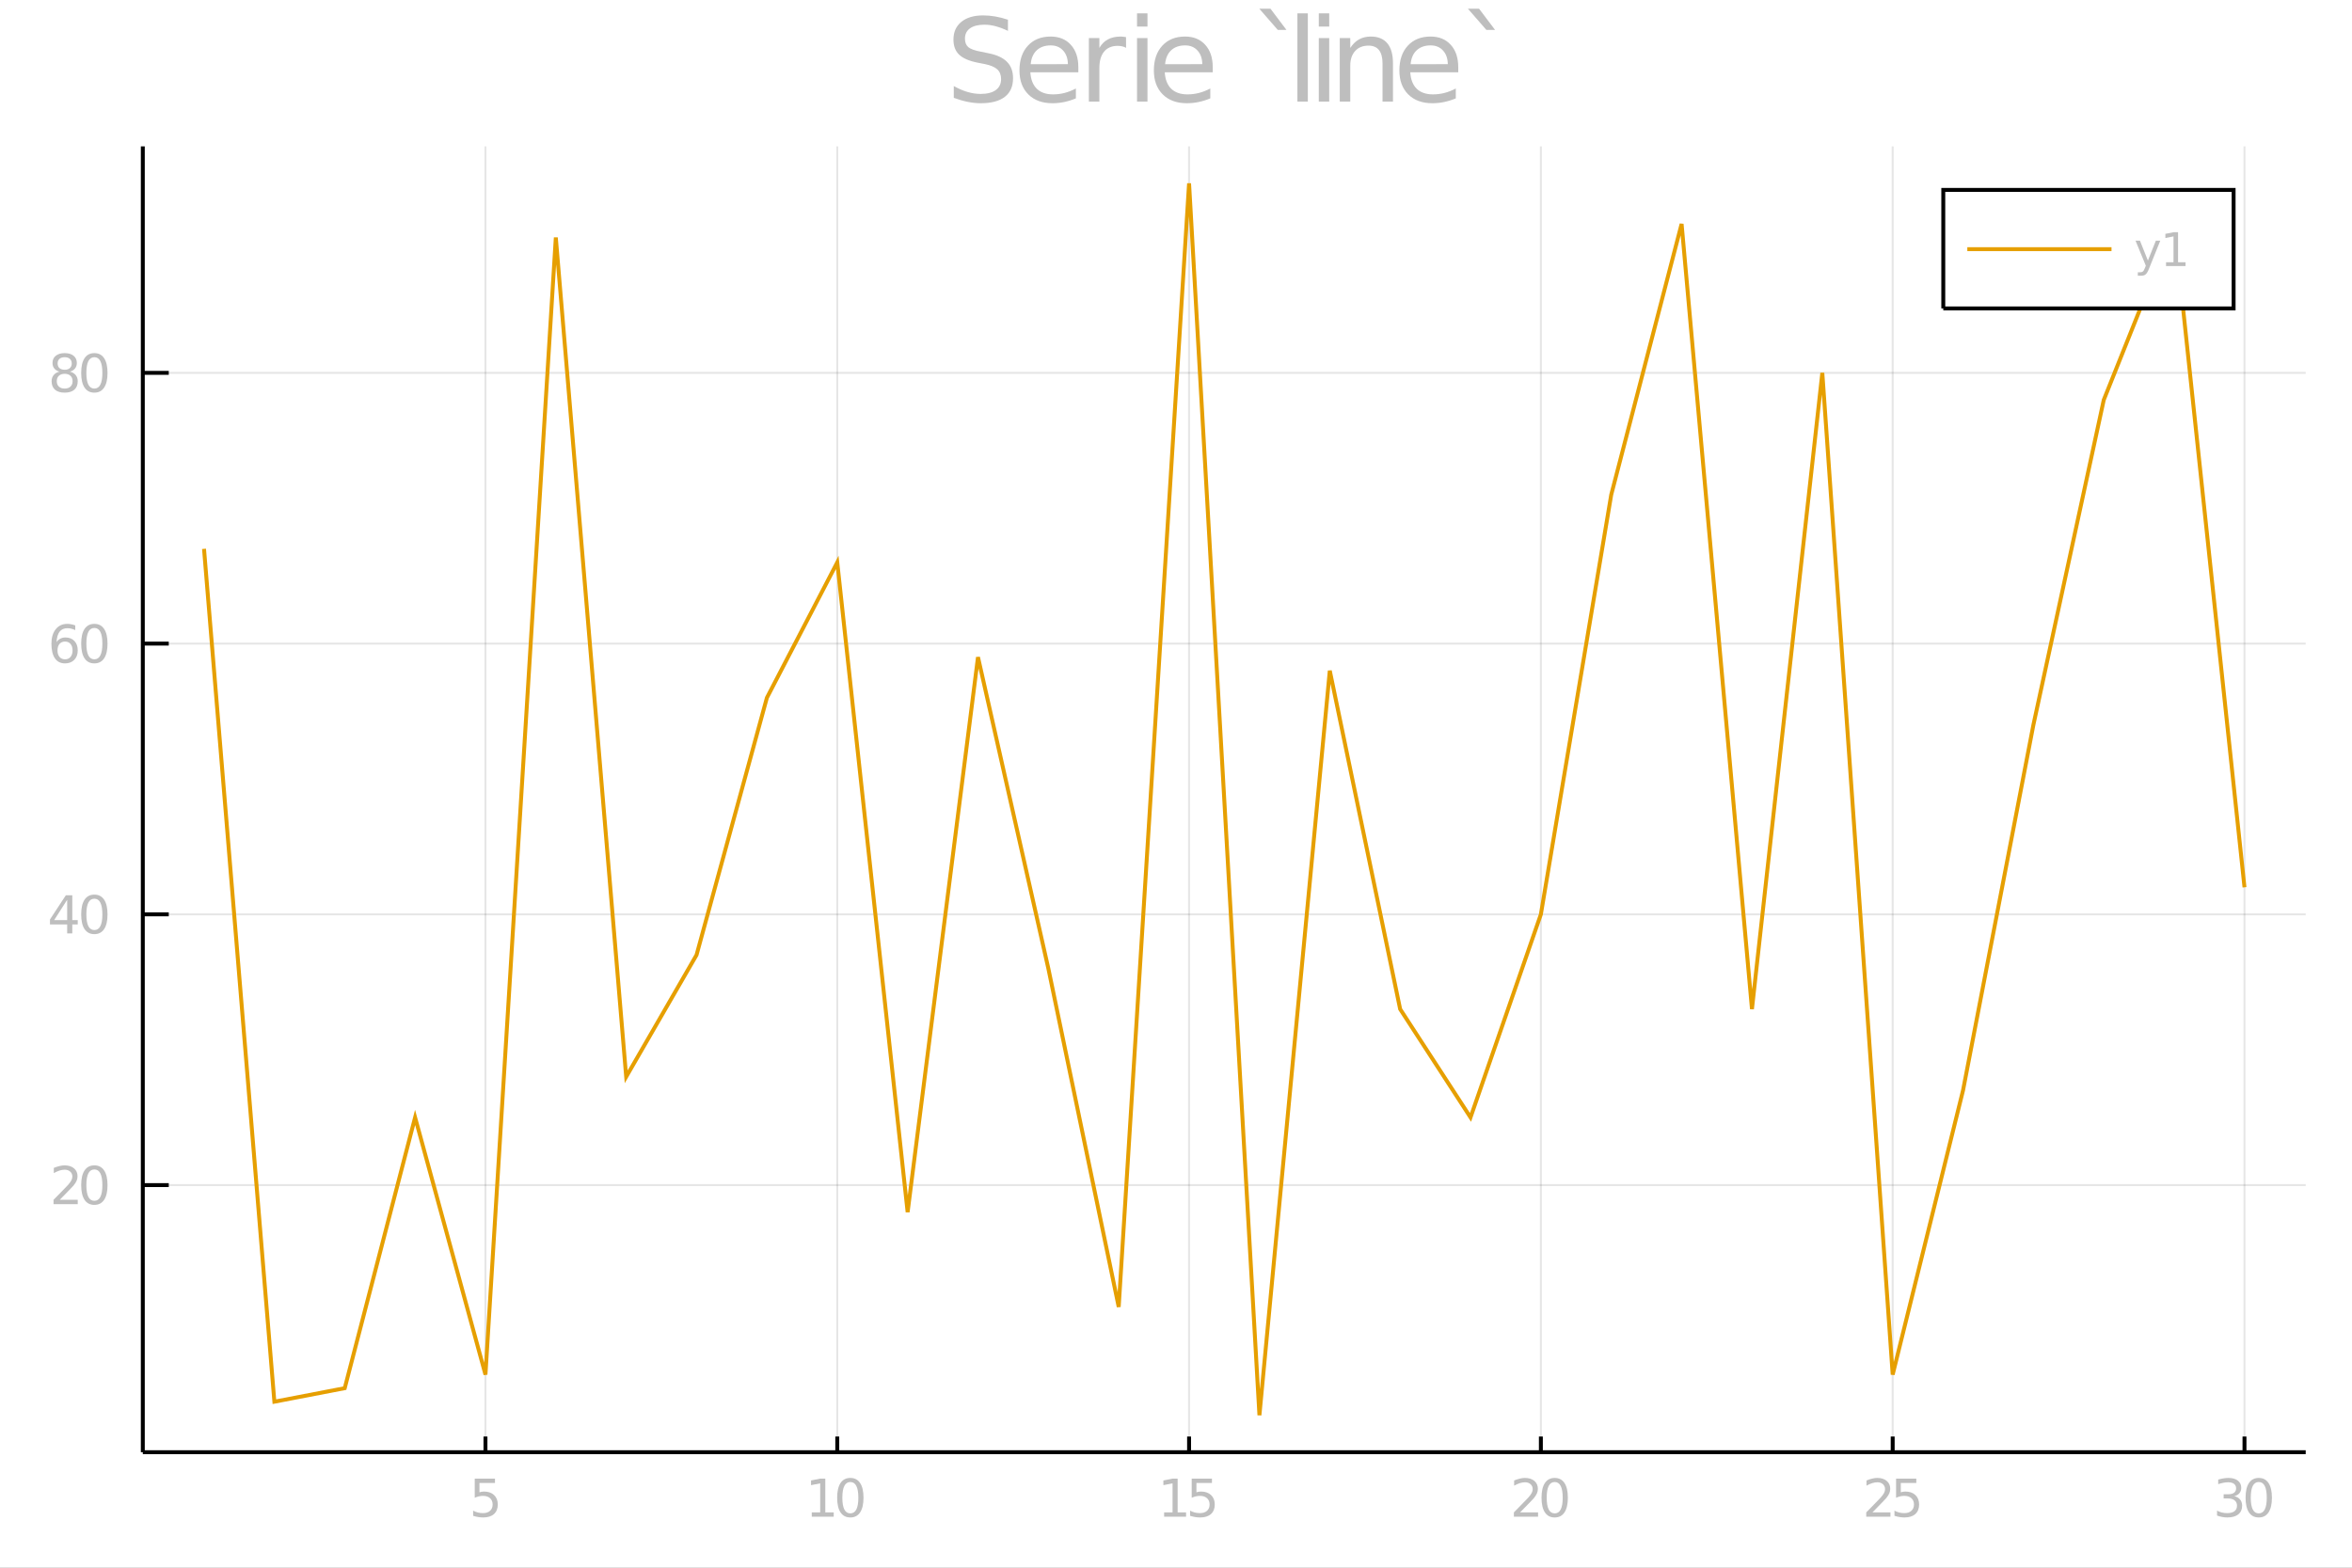 <?xml version="1.0" encoding="utf-8"?>
<svg xmlns="http://www.w3.org/2000/svg" xmlns:xlink="http://www.w3.org/1999/xlink" width="600" height="400" viewBox="0 0 2400 1600">
<rect x="0" y="0" width="2400" height="1600" fill="#808080" stroke="none"/>
<defs>
  <clipPath id="clip750">
    <rect x="0" y="0" width="2400" height="1600"/>
  </clipPath>
</defs>
<path clip-path="url(#clip750)" d="
M0 1600 L2400 1600 L2400 0 L0 0  Z
  " fill="#ffffff" fill-rule="evenodd" fill-opacity="1"/>
<defs>
  <clipPath id="clip751">
    <rect x="480" y="0" width="1681" height="1600"/>
  </clipPath>
</defs>
<path clip-path="url(#clip750)" d="
M145.716 1482.13 L2352.76 1482.13 L2352.76 149.392 L145.716 149.392  Z
  " fill="#ffffff" fill-rule="evenodd" fill-opacity="1"/>
<defs>
  <clipPath id="clip752">
    <rect x="145" y="149" width="2208" height="1334"/>
  </clipPath>
</defs>
<polyline clip-path="url(#clip752)" style="stroke:#000000; stroke-width:2; stroke-opacity:0.1; fill:none" points="
  495.367,1482.13 495.367,149.392 
  "/>
<polyline clip-path="url(#clip752)" style="stroke:#000000; stroke-width:2; stroke-opacity:0.1; fill:none" points="
  854.352,1482.13 854.352,149.392 
  "/>
<polyline clip-path="url(#clip752)" style="stroke:#000000; stroke-width:2; stroke-opacity:0.1; fill:none" points="
  1213.34,1482.13 1213.34,149.392 
  "/>
<polyline clip-path="url(#clip752)" style="stroke:#000000; stroke-width:2; stroke-opacity:0.1; fill:none" points="
  1572.32,1482.13 1572.32,149.392 
  "/>
<polyline clip-path="url(#clip752)" style="stroke:#000000; stroke-width:2; stroke-opacity:0.1; fill:none" points="
  1931.31,1482.13 1931.31,149.392 
  "/>
<polyline clip-path="url(#clip752)" style="stroke:#000000; stroke-width:2; stroke-opacity:0.1; fill:none" points="
  2290.29,1482.13 2290.29,149.392 
  "/>
<polyline clip-path="url(#clip750)" style="stroke:#000000; stroke-width:4; stroke-opacity:1; fill:none" points="
  145.716,1482.13 2352.76,1482.13 
  "/>
<polyline clip-path="url(#clip750)" style="stroke:#000000; stroke-width:4; stroke-opacity:1; fill:none" points="
  495.367,1482.13 495.367,1466.14 
  "/>
<polyline clip-path="url(#clip750)" style="stroke:#000000; stroke-width:4; stroke-opacity:1; fill:none" points="
  854.352,1482.13 854.352,1466.14 
  "/>
<polyline clip-path="url(#clip750)" style="stroke:#000000; stroke-width:4; stroke-opacity:1; fill:none" points="
  1213.34,1482.13 1213.34,1466.14 
  "/>
<polyline clip-path="url(#clip750)" style="stroke:#000000; stroke-width:4; stroke-opacity:1; fill:none" points="
  1572.32,1482.13 1572.32,1466.14 
  "/>
<polyline clip-path="url(#clip750)" style="stroke:#000000; stroke-width:4; stroke-opacity:1; fill:none" points="
  1931.31,1482.13 1931.31,1466.14 
  "/>
<polyline clip-path="url(#clip750)" style="stroke:#000000; stroke-width:4; stroke-opacity:1; fill:none" points="
  2290.29,1482.13 2290.29,1466.14 
  "/>
<path clip-path="url(#clip750)" d="M 0 0 M484.43 1509.1 L505.081 1509.1 L505.081 1513.53 L489.247 1513.53 L489.247 1523.06 Q490.393 1522.67 491.539 1522.49 Q492.685 1522.28 493.831 1522.28 Q500.341 1522.28 504.143 1525.85 Q507.945 1529.42 507.945 1535.51 Q507.945 1541.79 504.039 1545.28 Q500.133 1548.74 493.023 1548.74 Q490.576 1548.74 488.024 1548.32 Q485.497 1547.91 482.789 1547.07 L482.789 1541.79 Q485.133 1543.06 487.633 1543.69 Q490.133 1544.31 492.919 1544.31 Q497.424 1544.31 500.055 1541.94 Q502.685 1539.57 502.685 1535.51 Q502.685 1531.45 500.055 1529.08 Q497.424 1526.71 492.919 1526.71 Q490.81 1526.71 488.701 1527.18 Q486.617 1527.65 484.43 1528.64 L484.43 1509.1 Z" fill="#bebebe" fill-rule="evenodd" fill-opacity="1" /><path clip-path="url(#clip750)" d="M 0 0 M828.337 1543.56 L836.93 1543.56 L836.93 1513.9 L827.582 1515.77 L827.582 1510.98 L836.878 1509.1 L842.139 1509.1 L842.139 1543.56 L850.733 1543.56 L850.733 1547.98 L828.337 1547.98 L828.337 1543.56 Z" fill="#bebebe" fill-rule="evenodd" fill-opacity="1" /><path clip-path="url(#clip750)" d="M 0 0 M867.686 1512.57 Q863.623 1512.57 861.566 1516.58 Q859.535 1520.56 859.535 1528.58 Q859.535 1536.58 861.566 1540.59 Q863.623 1544.57 867.686 1544.57 Q871.774 1544.57 873.805 1540.59 Q875.863 1536.58 875.863 1528.58 Q875.863 1520.56 873.805 1516.58 Q871.774 1512.57 867.686 1512.57 M867.686 1508.4 Q874.222 1508.4 877.659 1513.58 Q881.123 1518.74 881.123 1528.58 Q881.123 1538.4 877.659 1543.58 Q874.222 1548.74 867.686 1548.74 Q861.149 1548.74 857.686 1543.58 Q854.248 1538.4 854.248 1528.58 Q854.248 1518.74 857.686 1513.58 Q861.149 1508.4 867.686 1508.4 Z" fill="#bebebe" fill-rule="evenodd" fill-opacity="1" /><path clip-path="url(#clip750)" d="M 0 0 M1187.88 1543.56 L1196.48 1543.56 L1196.48 1513.9 L1187.13 1515.77 L1187.13 1510.98 L1196.42 1509.1 L1201.68 1509.1 L1201.68 1543.56 L1210.28 1543.56 L1210.28 1547.98 L1187.88 1547.98 L1187.88 1543.56 Z" fill="#bebebe" fill-rule="evenodd" fill-opacity="1" /><path clip-path="url(#clip750)" d="M 0 0 M1216.03 1509.1 L1236.68 1509.1 L1236.68 1513.53 L1220.85 1513.53 L1220.85 1523.06 Q1222 1522.67 1223.14 1522.49 Q1224.29 1522.28 1225.43 1522.28 Q1231.94 1522.28 1235.75 1525.85 Q1239.55 1529.42 1239.55 1535.51 Q1239.55 1541.79 1235.64 1545.28 Q1231.74 1548.74 1224.63 1548.74 Q1222.18 1548.74 1219.63 1548.32 Q1217.1 1547.91 1214.39 1547.07 L1214.39 1541.79 Q1216.74 1543.06 1219.24 1543.69 Q1221.74 1544.31 1224.52 1544.31 Q1229.03 1544.31 1231.66 1541.94 Q1234.29 1539.57 1234.29 1535.51 Q1234.29 1531.45 1231.66 1529.08 Q1229.03 1526.71 1224.52 1526.71 Q1222.41 1526.71 1220.3 1527.18 Q1218.22 1527.65 1216.03 1528.64 L1216.03 1509.1 Z" fill="#bebebe" fill-rule="evenodd" fill-opacity="1" /><path clip-path="url(#clip750)" d="M 0 0 M1551.11 1543.56 L1569.47 1543.56 L1569.47 1547.98 L1544.78 1547.98 L1544.78 1543.56 Q1547.78 1540.46 1552.93 1535.25 Q1558.12 1530.02 1559.44 1528.5 Q1561.97 1525.67 1562.96 1523.71 Q1563.98 1521.73 1563.98 1519.83 Q1563.98 1516.73 1561.79 1514.78 Q1559.63 1512.83 1556.14 1512.83 Q1553.66 1512.83 1550.9 1513.69 Q1548.17 1514.55 1545.04 1516.29 L1545.04 1510.98 Q1548.22 1509.7 1550.98 1509.05 Q1553.74 1508.4 1556.03 1508.4 Q1562.08 1508.4 1565.67 1511.42 Q1569.26 1514.44 1569.26 1519.49 Q1569.26 1521.89 1568.35 1524.05 Q1567.47 1526.19 1565.1 1529.1 Q1564.44 1529.86 1560.96 1533.48 Q1557.47 1537.07 1551.11 1543.56 Z" fill="#bebebe" fill-rule="evenodd" fill-opacity="1" /><path clip-path="url(#clip750)" d="M 0 0 M1586.42 1512.57 Q1582.36 1512.57 1580.3 1516.58 Q1578.27 1520.56 1578.27 1528.58 Q1578.27 1536.58 1580.3 1540.59 Q1582.36 1544.57 1586.42 1544.57 Q1590.51 1544.57 1592.54 1540.59 Q1594.6 1536.58 1594.6 1528.58 Q1594.6 1520.56 1592.54 1516.58 Q1590.51 1512.57 1586.42 1512.57 M1586.42 1508.4 Q1592.96 1508.4 1596.4 1513.58 Q1599.86 1518.74 1599.86 1528.58 Q1599.86 1538.4 1596.4 1543.58 Q1592.96 1548.74 1586.42 1548.74 Q1579.89 1548.74 1576.42 1543.58 Q1572.99 1538.4 1572.99 1528.58 Q1572.99 1518.74 1576.42 1513.58 Q1579.89 1508.4 1586.42 1508.4 Z" fill="#bebebe" fill-rule="evenodd" fill-opacity="1" /><path clip-path="url(#clip750)" d="M 0 0 M1910.66 1543.56 L1929.02 1543.56 L1929.02 1547.98 L1904.33 1547.98 L1904.33 1543.56 Q1907.32 1540.46 1912.48 1535.25 Q1917.66 1530.02 1918.99 1528.5 Q1921.52 1525.67 1922.51 1523.71 Q1923.52 1521.73 1923.52 1519.83 Q1923.52 1516.73 1921.33 1514.78 Q1919.17 1512.83 1915.68 1512.83 Q1913.21 1512.83 1910.45 1513.69 Q1907.71 1514.55 1904.59 1516.29 L1904.59 1510.98 Q1907.77 1509.7 1910.53 1509.05 Q1913.29 1508.4 1915.58 1508.4 Q1921.62 1508.4 1925.21 1511.42 Q1928.81 1514.44 1928.81 1519.49 Q1928.81 1521.89 1927.9 1524.05 Q1927.01 1526.19 1924.64 1529.1 Q1923.99 1529.86 1920.5 1533.48 Q1917.01 1537.07 1910.66 1543.56 Z" fill="#bebebe" fill-rule="evenodd" fill-opacity="1" /><path clip-path="url(#clip750)" d="M 0 0 M1934.77 1509.1 L1955.42 1509.1 L1955.42 1513.53 L1939.59 1513.53 L1939.59 1523.06 Q1940.73 1522.67 1941.88 1522.49 Q1943.03 1522.28 1944.17 1522.28 Q1950.68 1522.28 1954.48 1525.85 Q1958.29 1529.42 1958.29 1535.51 Q1958.29 1541.79 1954.38 1545.28 Q1950.47 1548.74 1943.36 1548.74 Q1940.92 1548.74 1938.36 1548.32 Q1935.84 1547.91 1933.13 1547.07 L1933.13 1541.79 Q1935.47 1543.06 1937.97 1543.69 Q1940.47 1544.31 1943.26 1544.31 Q1947.77 1544.31 1950.4 1541.94 Q1953.03 1539.57 1953.03 1535.51 Q1953.03 1531.45 1950.4 1529.08 Q1947.77 1526.71 1943.26 1526.71 Q1941.15 1526.71 1939.04 1527.18 Q1936.96 1527.65 1934.77 1528.64 L1934.77 1509.1 Z" fill="#bebebe" fill-rule="evenodd" fill-opacity="1" /><path clip-path="url(#clip750)" d="M 0 0 M2279.88 1527.02 Q2283.65 1527.83 2285.76 1530.38 Q2287.9 1532.93 2287.9 1536.68 Q2287.9 1542.44 2283.94 1545.59 Q2279.98 1548.74 2272.69 1548.74 Q2270.24 1548.74 2267.64 1548.24 Q2265.06 1547.78 2262.3 1546.81 L2262.3 1541.73 Q2264.49 1543.01 2267.09 1543.66 Q2269.69 1544.31 2272.53 1544.31 Q2277.48 1544.31 2280.06 1542.36 Q2282.66 1540.41 2282.66 1536.68 Q2282.66 1533.24 2280.24 1531.32 Q2277.84 1529.36 2273.55 1529.36 L2269.02 1529.36 L2269.02 1525.04 L2273.76 1525.04 Q2277.64 1525.04 2279.69 1523.5 Q2281.75 1521.94 2281.75 1519.03 Q2281.75 1516.03 2279.62 1514.44 Q2277.51 1512.83 2273.55 1512.83 Q2271.39 1512.83 2268.91 1513.3 Q2266.44 1513.77 2263.47 1514.75 L2263.47 1510.07 Q2266.46 1509.23 2269.07 1508.82 Q2271.7 1508.4 2274.02 1508.4 Q2280.01 1508.4 2283.5 1511.14 Q2286.99 1513.84 2286.99 1518.48 Q2286.99 1521.71 2285.14 1523.95 Q2283.29 1526.16 2279.88 1527.02 Z" fill="#bebebe" fill-rule="evenodd" fill-opacity="1" /><path clip-path="url(#clip750)" d="M 0 0 M2304.85 1512.57 Q2300.79 1512.57 2298.73 1516.58 Q2296.7 1520.56 2296.7 1528.58 Q2296.7 1536.58 2298.73 1540.59 Q2300.79 1544.57 2304.85 1544.57 Q2308.94 1544.57 2310.97 1540.59 Q2313.03 1536.58 2313.03 1528.58 Q2313.03 1520.56 2310.97 1516.58 Q2308.94 1512.57 2304.85 1512.57 M2304.85 1508.4 Q2311.39 1508.4 2314.82 1513.58 Q2318.29 1518.74 2318.29 1528.58 Q2318.29 1538.4 2314.82 1543.58 Q2311.39 1548.74 2304.85 1548.74 Q2298.31 1548.74 2294.85 1543.58 Q2291.41 1538.4 2291.41 1528.58 Q2291.41 1518.74 2294.85 1513.58 Q2298.31 1508.4 2304.85 1508.4 Z" fill="#bebebe" fill-rule="evenodd" fill-opacity="1" /><polyline clip-path="url(#clip752)" style="stroke:#000000; stroke-width:2; stroke-opacity:0.1; fill:none" points="
  145.716,1209.53 2352.76,1209.53 
  "/>
<polyline clip-path="url(#clip752)" style="stroke:#000000; stroke-width:2; stroke-opacity:0.1; fill:none" points="
  145.716,933.2 2352.76,933.2 
  "/>
<polyline clip-path="url(#clip752)" style="stroke:#000000; stroke-width:2; stroke-opacity:0.1; fill:none" points="
  145.716,656.871 2352.76,656.871 
  "/>
<polyline clip-path="url(#clip752)" style="stroke:#000000; stroke-width:2; stroke-opacity:0.1; fill:none" points="
  145.716,380.542 2352.76,380.542 
  "/>
<polyline clip-path="url(#clip750)" style="stroke:#000000; stroke-width:4; stroke-opacity:1; fill:none" points="
  145.716,1482.13 145.716,149.392 
  "/>
<polyline clip-path="url(#clip750)" style="stroke:#000000; stroke-width:4; stroke-opacity:1; fill:none" points="
  145.716,1209.53 172.2,1209.53 
  "/>
<polyline clip-path="url(#clip750)" style="stroke:#000000; stroke-width:4; stroke-opacity:1; fill:none" points="
  145.716,933.2 172.2,933.2 
  "/>
<polyline clip-path="url(#clip750)" style="stroke:#000000; stroke-width:4; stroke-opacity:1; fill:none" points="
  145.716,656.871 172.2,656.871 
  "/>
<polyline clip-path="url(#clip750)" style="stroke:#000000; stroke-width:4; stroke-opacity:1; fill:none" points="
  145.716,380.542 172.2,380.542 
  "/>
<path clip-path="url(#clip750)" d="M 0 0 M60.966 1224.54 L79.325 1224.54 L79.325 1228.97 L54.638 1228.97 L54.638 1224.54 Q57.633 1221.44 62.789 1216.23 Q67.971 1211 69.299 1209.49 Q71.825 1206.65 72.815 1204.7 Q73.831 1202.72 73.831 1200.82 Q73.831 1197.72 71.643 1195.77 Q69.482 1193.81 65.992 1193.81 Q63.518 1193.81 60.758 1194.67 Q58.023 1195.53 54.898 1197.28 L54.898 1191.96 Q58.075 1190.69 60.836 1190.04 Q63.596 1189.39 65.888 1189.39 Q71.93 1189.39 75.523 1192.41 Q79.117 1195.43 79.117 1200.48 Q79.117 1202.88 78.206 1205.04 Q77.32 1207.17 74.95 1210.09 Q74.299 1210.84 70.81 1214.46 Q67.32 1218.06 60.966 1224.54 Z" fill="#bebebe" fill-rule="evenodd" fill-opacity="1" /><path clip-path="url(#clip750)" d="M 0 0 M96.278 1193.55 Q92.216 1193.55 90.159 1197.56 Q88.127 1201.55 88.127 1209.57 Q88.127 1217.56 90.159 1221.57 Q92.216 1225.56 96.278 1225.56 Q100.367 1225.56 102.398 1221.57 Q104.455 1217.56 104.455 1209.57 Q104.455 1201.55 102.398 1197.56 Q100.367 1193.55 96.278 1193.55 M96.278 1189.39 Q102.815 1189.39 106.252 1194.57 Q109.716 1199.72 109.716 1209.57 Q109.716 1219.39 106.252 1224.57 Q102.815 1229.72 96.278 1229.72 Q89.742 1229.72 86.278 1224.57 Q82.841 1219.39 82.841 1209.57 Q82.841 1199.72 86.278 1194.57 Q89.742 1189.39 96.278 1189.39 Z" fill="#bebebe" fill-rule="evenodd" fill-opacity="1" /><path clip-path="url(#clip750)" d="M 0 0 M68.544 918.343 L55.263 939.098 L68.544 939.098 L68.544 918.343 M67.164 913.76 L73.778 913.76 L73.778 939.098 L79.325 939.098 L79.325 943.473 L73.778 943.473 L73.778 952.64 L68.544 952.64 L68.544 943.473 L50.992 943.473 L50.992 938.395 L67.164 913.76 Z" fill="#bebebe" fill-rule="evenodd" fill-opacity="1" /><path clip-path="url(#clip750)" d="M 0 0 M96.278 917.223 Q92.216 917.223 90.159 921.234 Q88.127 925.218 88.127 933.239 Q88.127 941.234 90.159 945.244 Q92.216 949.228 96.278 949.228 Q100.367 949.228 102.398 945.244 Q104.455 941.234 104.455 933.239 Q104.455 925.218 102.398 921.234 Q100.367 917.223 96.278 917.223 M96.278 913.057 Q102.815 913.057 106.252 918.239 Q109.716 923.395 109.716 933.239 Q109.716 943.057 106.252 948.239 Q102.815 953.395 96.278 953.395 Q89.742 953.395 86.278 948.239 Q82.841 943.057 82.841 933.239 Q82.841 923.395 86.278 918.239 Q89.742 913.057 96.278 913.057 Z" fill="#bebebe" fill-rule="evenodd" fill-opacity="1" /><path clip-path="url(#clip750)" d="M 0 0 M66.357 654.774 Q62.815 654.774 60.732 657.196 Q58.674 659.618 58.674 663.837 Q58.674 668.03 60.732 670.477 Q62.815 672.899 66.357 672.899 Q69.898 672.899 71.956 670.477 Q74.039 668.03 74.039 663.837 Q74.039 659.618 71.956 657.196 Q69.898 654.774 66.357 654.774 M76.799 638.29 L76.799 643.082 Q74.82 642.144 72.789 641.649 Q70.784 641.155 68.805 641.155 Q63.596 641.155 60.836 644.67 Q58.102 648.186 57.711 655.295 Q59.247 653.03 61.565 651.832 Q63.883 650.608 66.669 650.608 Q72.528 650.608 75.914 654.175 Q79.325 657.717 79.325 663.837 Q79.325 669.826 75.784 673.446 Q72.242 677.066 66.357 677.066 Q59.612 677.066 56.044 671.91 Q52.477 666.727 52.477 656.91 Q52.477 647.691 56.852 642.222 Q61.226 636.728 68.596 636.728 Q70.575 636.728 72.581 637.118 Q74.612 637.509 76.799 638.29 Z" fill="#bebebe" fill-rule="evenodd" fill-opacity="1" /><path clip-path="url(#clip750)" d="M 0 0 M96.278 640.894 Q92.216 640.894 90.159 644.905 Q88.127 648.889 88.127 656.91 Q88.127 664.905 90.159 668.915 Q92.216 672.899 96.278 672.899 Q100.367 672.899 102.398 668.915 Q104.455 664.905 104.455 656.91 Q104.455 648.889 102.398 644.905 Q100.367 640.894 96.278 640.894 M96.278 636.728 Q102.815 636.728 106.252 641.91 Q109.716 647.066 109.716 656.91 Q109.716 666.727 106.252 671.91 Q102.815 677.066 96.278 677.066 Q89.742 677.066 86.278 671.91 Q82.841 666.727 82.841 656.91 Q82.841 647.066 86.278 641.91 Q89.742 636.728 96.278 636.728 Z" fill="#bebebe" fill-rule="evenodd" fill-opacity="1" /><path clip-path="url(#clip750)" d="M 0 0 M65.992 381.518 Q62.242 381.518 60.081 383.523 Q57.945 385.528 57.945 389.044 Q57.945 392.56 60.081 394.565 Q62.242 396.57 65.992 396.57 Q69.742 396.57 71.903 394.565 Q74.065 392.534 74.065 389.044 Q74.065 385.528 71.903 383.523 Q69.768 381.518 65.992 381.518 M60.732 379.278 Q57.346 378.445 55.445 376.127 Q53.57 373.81 53.57 370.476 Q53.57 365.815 56.877 363.107 Q60.211 360.398 65.992 360.398 Q71.799 360.398 75.107 363.107 Q78.414 365.815 78.414 370.476 Q78.414 373.81 76.513 376.127 Q74.638 378.445 71.278 379.278 Q75.081 380.164 77.19 382.742 Q79.325 385.32 79.325 389.044 Q79.325 394.695 75.862 397.716 Q72.424 400.737 65.992 400.737 Q59.56 400.737 56.096 397.716 Q52.659 394.695 52.659 389.044 Q52.659 385.32 54.794 382.742 Q56.93 380.164 60.732 379.278 M58.805 370.971 Q58.805 373.992 60.68 375.685 Q62.581 377.377 65.992 377.377 Q69.377 377.377 71.278 375.685 Q73.206 373.992 73.206 370.971 Q73.206 367.95 71.278 366.258 Q69.377 364.565 65.992 364.565 Q62.581 364.565 60.68 366.258 Q58.805 367.95 58.805 370.971 Z" fill="#bebebe" fill-rule="evenodd" fill-opacity="1" /><path clip-path="url(#clip750)" d="M 0 0 M96.278 364.565 Q92.216 364.565 90.159 368.575 Q88.127 372.56 88.127 380.581 Q88.127 388.575 90.159 392.586 Q92.216 396.57 96.278 396.57 Q100.367 396.57 102.398 392.586 Q104.455 388.575 104.455 380.581 Q104.455 372.56 102.398 368.575 Q100.367 364.565 96.278 364.565 M96.278 360.398 Q102.815 360.398 106.252 365.581 Q109.716 370.737 109.716 380.581 Q109.716 390.398 106.252 395.58 Q102.815 400.737 96.278 400.737 Q89.742 400.737 86.278 395.58 Q82.841 390.398 82.841 380.581 Q82.841 370.737 86.278 365.581 Q89.742 360.398 96.278 360.398 Z" fill="#bebebe" fill-rule="evenodd" fill-opacity="1" /><path clip-path="url(#clip750)" d="M 0 0 M1028.52 20.116 L1028.52 31.516 Q1021.86 28.333 1015.96 26.771 Q1010.06 25.208 1004.56 25.208 Q995.013 25.208 989.804 28.912 Q984.654 32.616 984.654 39.444 Q984.654 45.173 988.068 48.125 Q991.54 51.018 1001.15 52.812 L1008.21 54.259 Q1021.29 56.747 1027.48 63.055 Q1033.73 69.305 1033.73 79.838 Q1033.73 92.395 1025.28 98.877 Q1016.89 105.358 1000.63 105.358 Q994.492 105.358 987.547 103.969 Q980.661 102.58 973.254 99.861 L973.254 87.824 Q980.372 91.817 987.2 93.842 Q994.029 95.868 1000.63 95.868 Q1010.64 95.868 1016.08 91.932 Q1021.52 87.997 1021.52 80.706 Q1021.52 74.34 1017.58 70.752 Q1013.7 67.164 1004.79 65.37 L997.675 63.981 Q984.596 61.377 978.751 55.822 Q972.906 50.266 972.906 40.37 Q972.906 28.912 980.95 22.315 Q989.052 15.717 1003.23 15.717 Q1009.31 15.717 1015.61 16.817 Q1021.92 17.917 1028.52 20.116 Z" fill="#bebebe" fill-rule="evenodd" fill-opacity="1" /><path clip-path="url(#clip750)" d="M 0 0 M1100.34 68.611 L1100.34 73.819 L1051.38 73.819 Q1052.07 84.814 1057.98 90.601 Q1063.94 96.331 1074.53 96.331 Q1080.66 96.331 1086.39 94.826 Q1092.18 93.321 1097.85 90.312 L1097.85 100.381 Q1092.12 102.812 1086.1 104.085 Q1080.08 105.358 1073.89 105.358 Q1058.38 105.358 1049.29 96.331 Q1040.27 87.303 1040.27 71.909 Q1040.27 55.995 1048.83 46.678 Q1057.45 37.303 1072.04 37.303 Q1085.12 37.303 1092.7 45.752 Q1100.34 54.143 1100.34 68.611 M1089.69 65.486 Q1089.57 56.747 1084.77 51.539 Q1080.02 46.331 1072.15 46.331 Q1063.24 46.331 1057.86 51.365 Q1052.54 56.4 1051.73 65.544 L1089.69 65.486 Z" fill="#bebebe" fill-rule="evenodd" fill-opacity="1" /><path clip-path="url(#clip750)" d="M 0 0 M1149.06 48.819 Q1147.27 47.778 1145.13 47.315 Q1143.04 46.794 1140.5 46.794 Q1131.47 46.794 1126.61 52.697 Q1121.81 58.541 1121.81 69.537 L1121.81 103.68 L1111.1 103.68 L1111.1 38.865 L1121.81 38.865 L1121.81 48.935 Q1125.16 43.032 1130.54 40.197 Q1135.93 37.303 1143.62 37.303 Q1144.72 37.303 1146.05 37.477 Q1147.38 37.592 1149 37.882 L1149.06 48.819 Z" fill="#bebebe" fill-rule="evenodd" fill-opacity="1" /><path clip-path="url(#clip750)" d="M 0 0 M1160.23 38.865 L1170.88 38.865 L1170.88 103.68 L1160.23 103.68 L1160.23 38.865 M1160.23 13.634 L1170.88 13.634 L1170.88 27.118 L1160.23 27.118 L1160.23 13.634 Z" fill="#bebebe" fill-rule="evenodd" fill-opacity="1" /><path clip-path="url(#clip750)" d="M 0 0 M1237.49 68.611 L1237.49 73.819 L1188.53 73.819 Q1189.22 84.814 1195.13 90.601 Q1201.09 96.331 1211.68 96.331 Q1217.81 96.331 1223.54 94.826 Q1229.33 93.321 1235 90.312 L1235 100.381 Q1229.27 102.812 1223.25 104.085 Q1217.23 105.358 1211.04 105.358 Q1195.53 105.358 1186.45 96.331 Q1177.42 87.303 1177.42 71.909 Q1177.42 55.995 1185.98 46.678 Q1194.61 37.303 1209.19 37.303 Q1222.27 37.303 1229.85 45.752 Q1237.49 54.143 1237.49 68.611 M1226.84 65.486 Q1226.72 56.747 1221.92 51.539 Q1217.18 46.331 1209.31 46.331 Q1200.39 46.331 1195.01 51.365 Q1189.69 56.4 1188.88 65.544 L1226.84 65.486 Z" fill="#bebebe" fill-rule="evenodd" fill-opacity="1" /><path clip-path="url(#clip750)" d="M 0 0 M1296.4 8.889 L1312.72 30.532 L1303.87 30.532 L1285 8.889 L1296.4 8.889 Z" fill="#bebebe" fill-rule="evenodd" fill-opacity="1" /><path clip-path="url(#clip750)" d="M 0 0 M1323.89 13.634 L1334.54 13.634 L1334.54 103.68 L1323.89 103.68 L1323.89 13.634 Z" fill="#bebebe" fill-rule="evenodd" fill-opacity="1" /><path clip-path="url(#clip750)" d="M 0 0 M1345.71 38.865 L1356.35 38.865 L1356.35 103.68 L1345.71 103.68 L1345.71 38.865 M1345.71 13.634 L1356.35 13.634 L1356.35 27.118 L1345.71 27.118 L1345.71 13.634 Z" fill="#bebebe" fill-rule="evenodd" fill-opacity="1" /><path clip-path="url(#clip750)" d="M 0 0 M1421.4 64.56 L1421.4 103.68 L1410.75 103.68 L1410.75 64.907 Q1410.75 55.706 1407.16 51.134 Q1403.58 46.562 1396.4 46.562 Q1387.78 46.562 1382.8 52.06 Q1377.82 57.558 1377.82 67.048 L1377.82 103.68 L1367.12 103.68 L1367.12 38.865 L1377.82 38.865 L1377.82 48.935 Q1381.64 43.09 1386.79 40.197 Q1392 37.303 1398.77 37.303 Q1409.94 37.303 1415.67 44.247 Q1421.4 51.134 1421.4 64.56 Z" fill="#bebebe" fill-rule="evenodd" fill-opacity="1" /><path clip-path="url(#clip750)" d="M 0 0 M1488.01 68.611 L1488.01 73.819 L1439.05 73.819 Q1439.74 84.814 1445.65 90.601 Q1451.61 96.331 1462.2 96.331 Q1468.33 96.331 1474.06 94.826 Q1479.85 93.321 1485.52 90.312 L1485.52 100.381 Q1479.79 102.812 1473.77 104.085 Q1467.75 105.358 1461.56 105.358 Q1446.05 105.358 1436.97 96.331 Q1427.94 87.303 1427.94 71.909 Q1427.94 55.995 1436.5 46.678 Q1445.13 37.303 1459.71 37.303 Q1472.79 37.303 1480.37 45.752 Q1488.01 54.143 1488.01 68.611 M1477.36 65.486 Q1477.24 56.747 1472.44 51.539 Q1467.7 46.331 1459.82 46.331 Q1450.91 46.331 1445.53 51.365 Q1440.21 56.4 1439.4 65.544 L1477.36 65.486 Z" fill="#bebebe" fill-rule="evenodd" fill-opacity="1" /><path clip-path="url(#clip750)" d="M 0 0 M1509.25 8.889 L1525.57 30.532 L1516.71 30.532 L1497.85 8.889 L1509.25 8.889 Z" fill="#bebebe" fill-rule="evenodd" fill-opacity="1" /><polyline clip-path="url(#clip752)" style="stroke:#e69f00; stroke-width:4; stroke-opacity:1; fill:none" points="
  208.179,560.155 279.976,1430.59 351.773,1416.78 423.57,1140.45 495.367,1402.96 567.164,242.377 638.961,1099 710.758,974.649 782.555,712.137 854.352,573.972 
  926.149,1237.16 997.946,670.687 1069.74,988.466 1141.54,1333.88 1213.34,187.111 1285.13,1444.41 1356.93,684.504 1428.73,1029.92 1500.53,1140.45 1572.32,933.2 
  1644.12,504.89 1715.92,228.56 1787.71,1029.92 1859.51,380.542 1931.31,1402.96 2003.1,1112.81 2074.9,739.769 2146.7,408.174 2218.5,228.56 2290.29,905.567 
  
  "/>
<path clip-path="url(#clip750)" d="
M1982.94 314.777 L2279.19 314.777 L2279.19 193.817 L1982.94 193.817  Z
  " fill="#ffffff" fill-rule="evenodd" fill-opacity="1"/>
<polyline clip-path="url(#clip750)" style="stroke:#000000; stroke-width:4; stroke-opacity:1; fill:none" points="
  1982.94,314.777 2279.19,314.777 2279.19,193.817 1982.94,193.817 1982.94,314.777 
  "/>
<polyline clip-path="url(#clip750)" style="stroke:#e69f00; stroke-width:4; stroke-opacity:1; fill:none" points="
  2007.47,254.297 2154.6,254.297 
  "/>
<path clip-path="url(#clip750)" d="M 0 0 M2192.97 273.984 Q2191.16 278.614 2189.45 280.026 Q2187.74 281.438 2184.87 281.438 L2181.46 281.438 L2181.46 277.873 L2183.96 277.873 Q2185.72 277.873 2186.69 277.04 Q2187.67 276.206 2188.85 273.104 L2189.61 271.16 L2179.12 245.651 L2183.64 245.651 L2191.74 265.929 L2199.84 245.651 L2204.36 245.651 L2192.97 273.984 Z" fill="#bebebe" fill-rule="evenodd" fill-opacity="1" /><path clip-path="url(#clip750)" d="M 0 0 M2210.24 267.641 L2217.87 267.641 L2217.87 241.276 L2209.56 242.943 L2209.56 238.683 L2217.83 237.017 L2222.5 237.017 L2222.5 267.641 L2230.14 267.641 L2230.14 271.577 L2210.24 271.577 L2210.24 267.641 Z" fill="#bebebe" fill-rule="evenodd" fill-opacity="1" /></svg>
